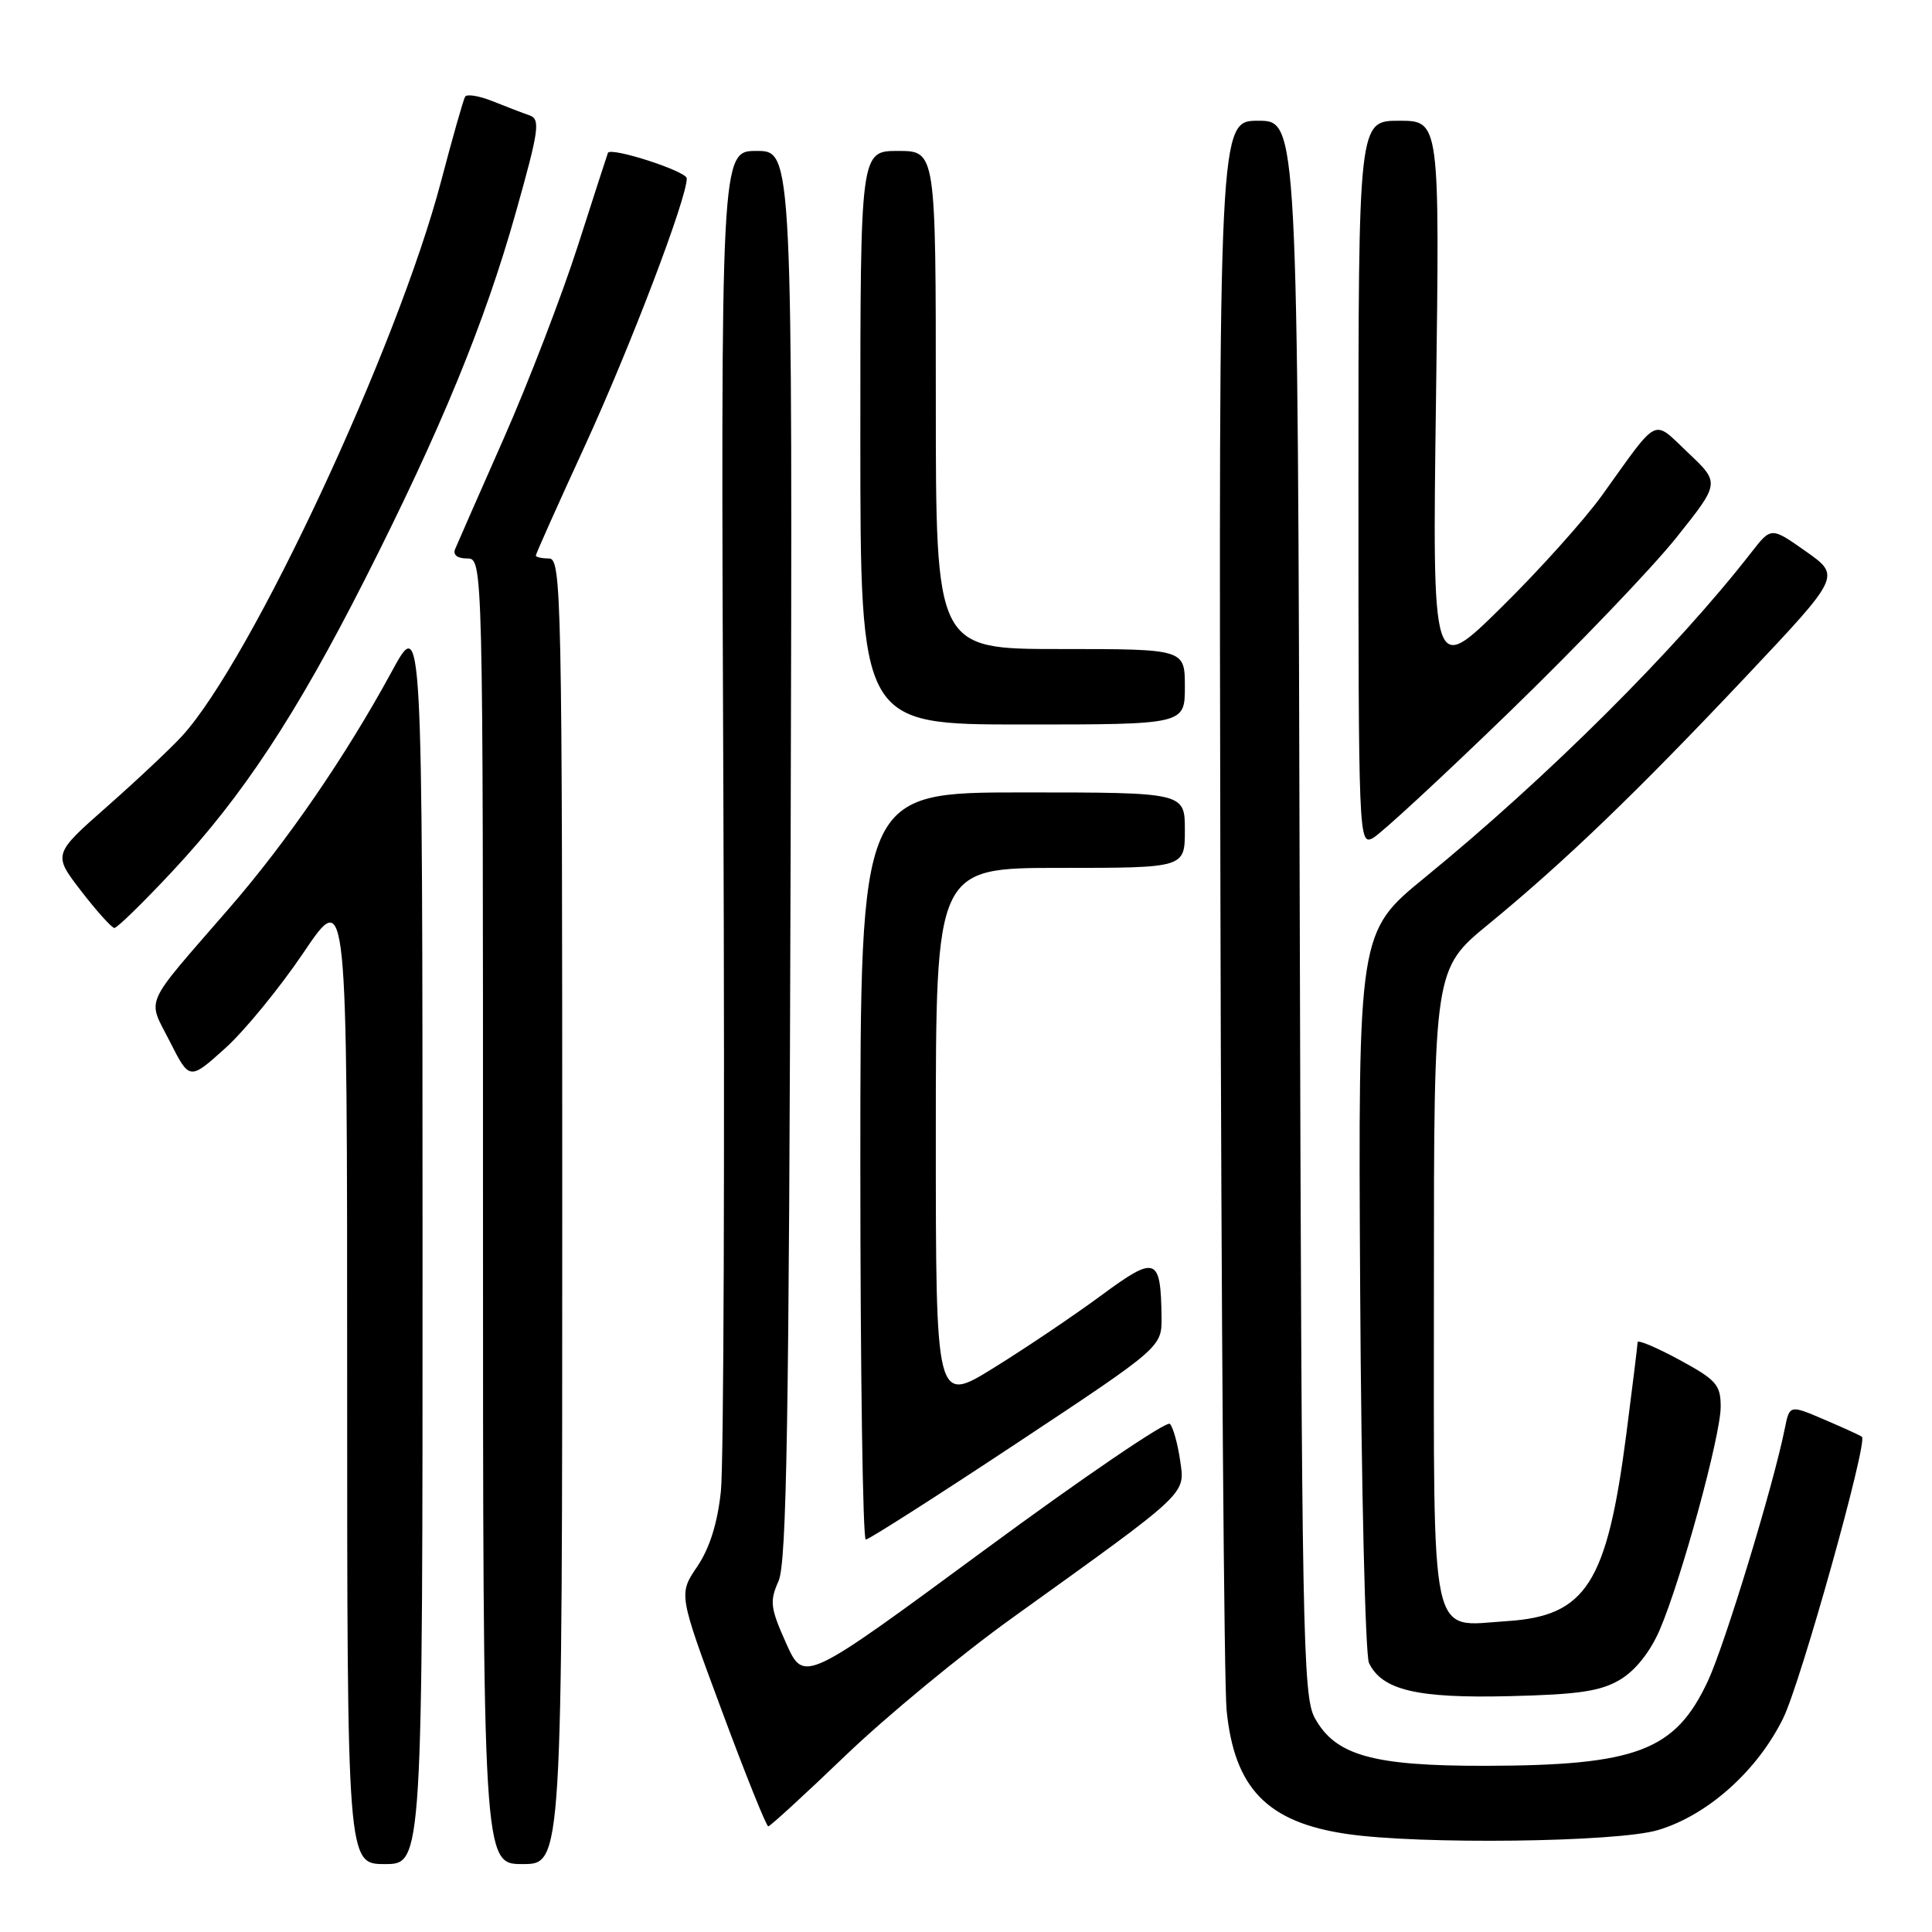 <?xml version="1.0" encoding="UTF-8" standalone="no"?>
<!DOCTYPE svg PUBLIC "-//W3C//DTD SVG 1.1//EN" "http://www.w3.org/Graphics/SVG/1.1/DTD/svg11.dtd" >
<svg xmlns="http://www.w3.org/2000/svg" xmlns:xlink="http://www.w3.org/1999/xlink" version="1.1" viewBox="0 0 256 256">
 <g >
 <path fill="currentColor"
d=" M 55.99 164.25 C 55.97 81.50 55.97 81.50 51.90 89.00 C 45.82 100.18 38.02 111.54 30.34 120.38 C 18.79 133.70 19.50 132.08 22.51 138.02 C 25.11 143.15 25.11 143.15 29.81 138.93 C 32.39 136.61 37.09 130.87 40.25 126.18 C 46.00 117.66 46.00 117.66 46.00 182.33 C 46.00 247.00 46.00 247.00 51.00 247.00 C 56.00 247.00 56.00 247.00 55.99 164.25 Z  M 74.50 160.50 C 74.50 78.79 74.40 74.00 72.75 74.00 C 71.79 74.00 71.00 73.82 71.00 73.61 C 71.00 73.40 73.92 66.87 77.49 59.10 C 83.51 45.99 91.00 26.34 91.00 23.64 C 91.00 22.69 80.90 19.43 80.55 20.26 C 80.49 20.39 78.71 25.90 76.59 32.50 C 74.47 39.10 70.06 50.58 66.79 58.00 C 63.51 65.42 60.60 72.06 60.31 72.75 C 59.99 73.52 60.59 74.00 61.89 74.00 C 64.00 74.00 64.00 74.00 64.00 160.50 C 64.00 247.00 64.00 247.00 69.25 247.00 C 74.50 247.00 74.50 247.00 74.50 160.50 Z  M 219.67 242.50 C 226.26 240.55 232.88 234.63 236.29 227.65 C 238.61 222.93 247.50 191.16 246.72 190.39 C 246.58 190.24 244.36 189.23 241.79 188.13 C 237.13 186.13 237.13 186.13 236.49 189.31 C 235.00 196.77 228.56 217.91 226.31 222.73 C 221.99 232.00 216.89 233.94 196.77 233.98 C 181.89 234.00 176.94 232.61 174.21 227.63 C 172.63 224.74 172.48 216.44 172.22 120.25 C 171.95 16.00 171.95 16.00 166.72 16.00 C 161.50 16.00 161.50 16.00 161.71 118.25 C 161.83 174.49 162.20 223.24 162.53 226.59 C 163.55 236.96 167.91 241.46 178.46 243.01 C 188.14 244.43 214.26 244.11 219.67 242.50 Z  M 112.04 232.61 C 117.42 227.45 127.37 219.23 134.16 214.36 C 157.68 197.47 157.03 198.08 156.37 193.50 C 156.05 191.30 155.45 189.13 155.02 188.67 C 154.60 188.22 143.51 195.76 130.39 205.43 C 106.53 223.00 106.53 223.00 104.17 217.75 C 102.07 213.05 101.96 212.19 103.16 209.50 C 104.24 207.08 104.55 188.60 104.76 113.25 C 105.02 20.00 105.02 20.00 100.26 20.00 C 95.50 20.00 95.50 20.00 95.85 105.64 C 96.04 152.74 95.90 194.13 95.52 197.61 C 95.07 201.85 94.03 205.15 92.38 207.59 C 89.91 211.23 89.91 211.23 95.62 226.61 C 98.76 235.08 101.54 242.00 101.80 242.00 C 102.05 242.00 106.66 237.77 112.04 232.61 Z  M 214.71 222.54 C 216.71 221.34 218.67 218.87 219.92 215.97 C 222.78 209.31 228.00 190.23 228.00 186.40 C 228.00 183.49 227.43 182.84 222.50 180.17 C 219.47 178.53 217.00 177.49 216.99 177.85 C 216.99 178.21 216.31 183.68 215.50 190.00 C 212.93 209.84 210.18 214.14 199.64 214.81 C 189.32 215.47 190.00 218.61 190.00 170.13 C 190.00 128.40 190.00 128.40 197.25 122.45 C 207.36 114.15 216.88 104.99 231.42 89.57 C 243.91 76.32 243.91 76.32 239.30 73.07 C 234.69 69.82 234.69 69.82 232.09 73.16 C 222.09 86.03 205.04 103.01 188.82 116.26 C 179.96 123.50 179.96 123.50 180.23 171.00 C 180.38 197.12 180.91 219.34 181.40 220.36 C 183.13 223.95 187.76 225.05 200.00 224.75 C 209.24 224.53 212.13 224.09 214.71 222.54 Z  M 134.70 191.25 C 153.95 178.50 153.95 178.50 153.91 174.50 C 153.81 166.53 153.17 166.30 145.96 171.62 C 142.41 174.24 136.01 178.56 131.75 181.20 C 124.00 186.02 124.00 186.02 124.00 150.51 C 124.00 115.00 124.00 115.00 140.50 115.00 C 157.00 115.00 157.00 115.00 157.00 110.00 C 157.00 105.00 157.00 105.00 135.50 105.00 C 114.00 105.00 114.00 105.00 114.00 154.50 C 114.00 181.73 114.33 204.00 114.72 204.00 C 115.12 204.00 124.11 198.26 134.70 191.25 Z  M 22.91 115.38 C 32.15 105.49 39.24 94.73 48.34 76.79 C 58.41 56.93 64.23 42.77 68.34 28.18 C 71.44 17.16 71.63 15.80 70.15 15.28 C 69.24 14.97 67.05 14.12 65.27 13.41 C 63.50 12.70 61.86 12.43 61.63 12.81 C 61.40 13.19 59.97 18.22 58.45 24.00 C 52.68 45.97 33.32 87.43 24.15 97.50 C 22.64 99.15 18.17 103.36 14.21 106.85 C 7.01 113.20 7.01 113.20 10.75 118.06 C 12.81 120.73 14.79 122.93 15.15 122.96 C 15.51 122.98 19.00 119.57 22.91 115.38 Z  M 200.08 94.26 C 209.02 85.59 218.94 75.23 222.12 71.24 C 227.91 63.99 227.91 63.99 223.70 60.01 C 218.90 55.48 219.94 54.96 212.28 65.63 C 209.96 68.86 203.95 75.55 198.92 80.50 C 189.78 89.50 189.78 89.50 190.28 52.75 C 190.77 16.00 190.77 16.00 185.39 16.00 C 180.00 16.00 180.00 16.00 180.00 64.04 C 180.00 110.99 180.04 112.05 181.91 111.05 C 182.96 110.49 191.13 102.93 200.08 94.26 Z  M 157.00 91.00 C 157.00 86.00 157.00 86.00 140.50 86.00 C 124.00 86.00 124.00 86.00 124.00 53.00 C 124.00 20.00 124.00 20.00 119.00 20.00 C 114.00 20.00 114.00 20.00 114.00 58.00 C 114.00 96.00 114.00 96.00 135.50 96.00 C 157.00 96.00 157.00 96.00 157.00 91.00 Z "/>
</g>
</svg>
